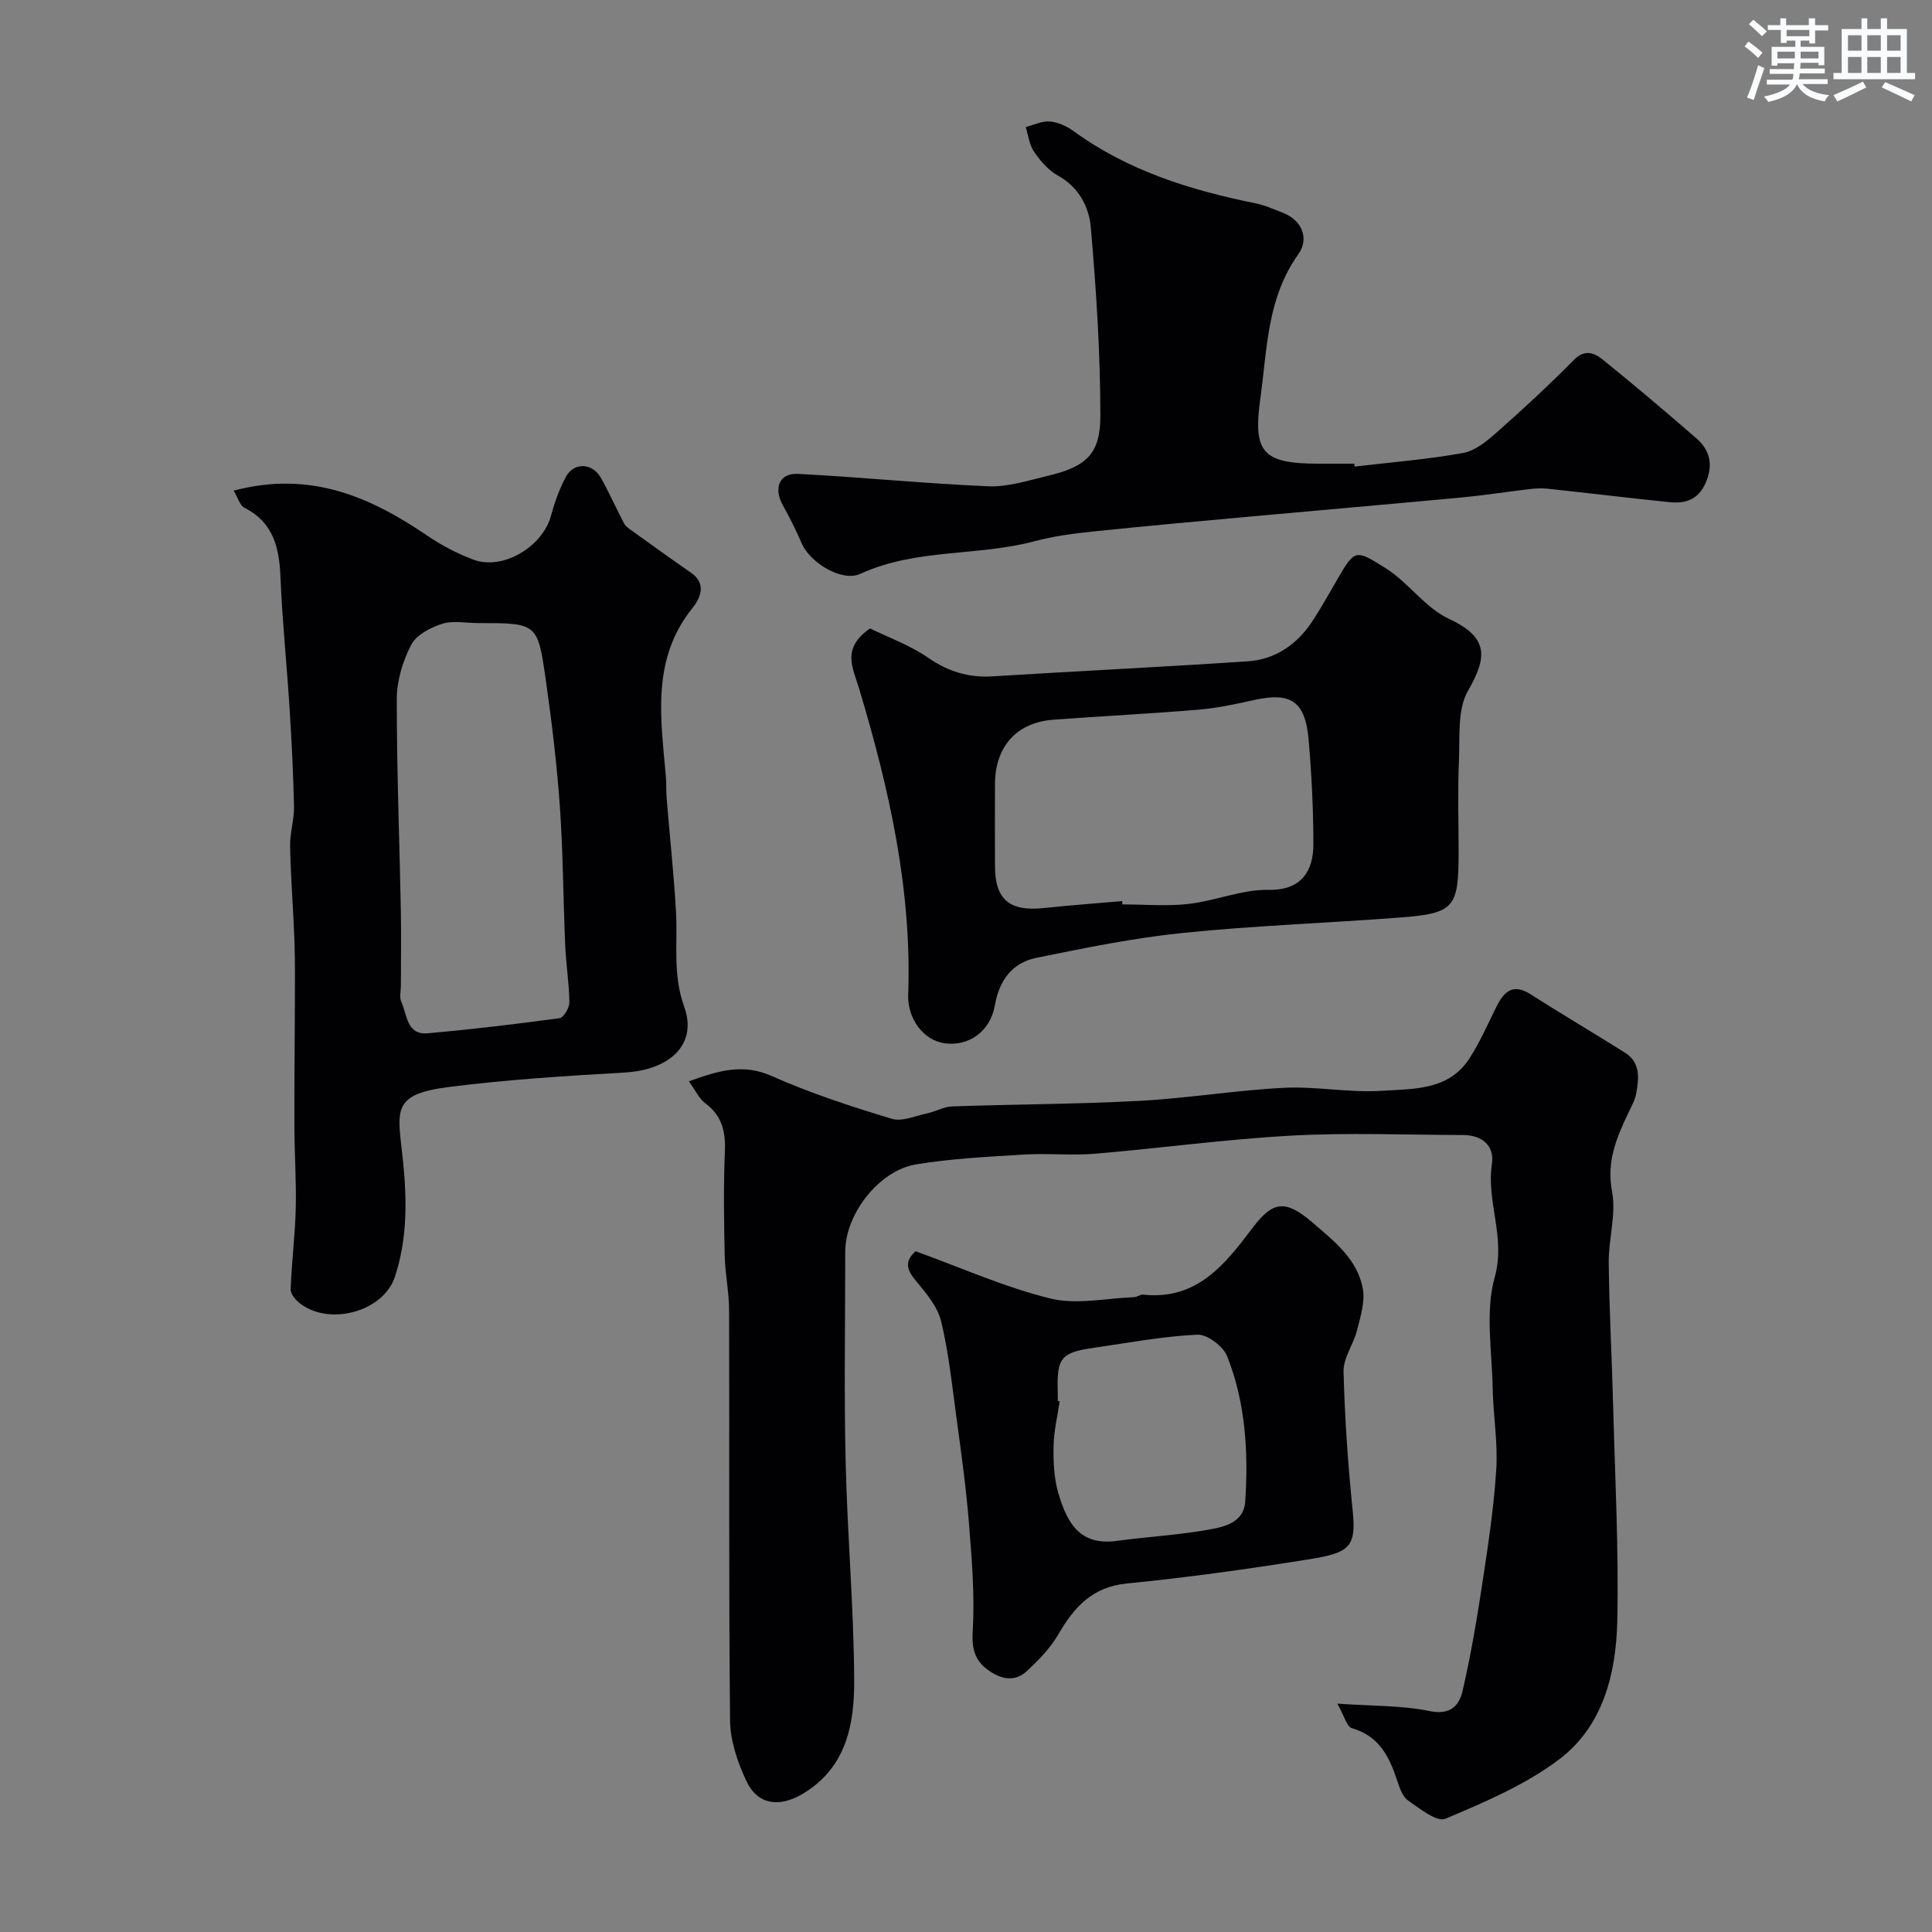 <svg enable-background="new 0 0 400 400" viewBox="0 0 400 400" xmlns="http://www.w3.org/2000/svg"><rect x="0" y="0" width="400" height="400" fill="#808080" stroke="none"/><g fill="#010103"><path d="m142.63 223.88c6.25-2.27 11.24-3.73 17.2-1.08 7.99 3.56 16.39 6.28 24.78 8.83 2.16.66 4.94-.61 7.41-1.14 1.73-.37 3.4-1.36 5.11-1.42 12.93-.45 25.87-.46 38.79-1.15 9.98-.53 19.91-2.2 29.89-2.7 6.73-.34 13.55 1.06 20.26.62 6.5-.42 13.81-.04 18.11-6.63 2.13-3.27 3.73-6.9 5.46-10.42 1.6-3.25 3.35-5.45 7.35-2.88 6.41 4.12 13 7.97 19.45 12.04 3.24 2.05 2.9 5.33 2.31 8.47-.26 1.4-1.01 2.72-1.64 4.03-2.44 5.14-4.53 10.05-3.35 16.26.89 4.7-.74 9.82-.69 14.75.11 9.93.66 19.86.92 29.8.39 14.79 1.17 29.6.85 44.38-.24 10.8-2.93 21.69-11.92 28.53-7.01 5.33-15.47 8.92-23.66 12.38-1.78.75-5.36-2.12-7.77-3.81-1.18-.84-1.77-2.74-2.28-4.28-1.62-4.87-3.75-9.06-9.29-10.65-1.09-.31-1.61-2.59-3.04-5.09 7.38.52 13.39.35 19.12 1.54 4.32.9 6.12-1.18 6.81-4.17 1.73-7.45 2.99-15.02 4.14-22.58 1.18-7.76 2.36-15.56 2.84-23.38.34-5.55-.65-11.18-.75-16.77-.14-7.68-1.57-15.81.43-22.94 2.31-8.25-1.76-15.56-.59-23.37.59-3.89-2.04-6.05-6.04-6.06-11.83-.02-23.69-.52-35.48.13-13.59.74-27.12 2.61-40.7 3.75-4.8.4-9.67-.13-14.49.16-7.53.46-15.11.82-22.54 2.05-7.73 1.3-14.63 10.36-14.63 18.02 0 14.5-.26 29 .08 43.48.34 15.04 1.68 30.06 1.77 45.09.06 9.24-1.54 18.36-10.78 23.79-4.74 2.78-9.21 2.23-11.53-2.7-1.83-3.89-3.35-8.35-3.39-12.58-.29-28.32-.11-56.65-.2-84.97-.01-3.77-.83-7.52-.91-11.29-.15-7.19-.26-14.39.04-21.57.17-4.12-.63-7.4-4.09-9.96-1.24-.92-1.95-2.56-3.36-4.51z"/><path d="m48.38 101.58c15.93-4.21 28.32 1.32 40.16 9.37 2.93 1.99 6.16 3.68 9.47 4.92 6.05 2.27 14.29-2.63 16.04-9.02.77-2.8 1.75-5.62 3.13-8.16 1.66-3.04 5.46-2.87 7.22.23 1.74 3.07 3.15 6.31 4.8 9.43.35.67 1.11 1.16 1.76 1.62 4.03 2.9 8.07 5.81 12.15 8.64 3.41 2.37 1.68 5.49.22 7.32-8.53 10.66-6.51 22.78-5.47 34.82.13 1.49.03 2.99.16 4.48.64 7.85 1.49 15.68 1.94 23.54.37 6.55-.73 12.91 1.69 19.64 2.84 7.86-3.01 13.12-12.36 13.65-12.14.69-24.3 1.46-36.36 2.99-12.25 1.55-10.55 4.99-9.48 15.44.83 8.17.86 16.1-1.68 23.83-2.35 7.18-13.34 10.23-19.51 5.66-.95-.7-2.11-2.02-2.08-3.01.18-5.56.91-11.11 1.05-16.67.14-5.7-.26-11.41-.28-17.12-.03-8.36.08-16.72.1-25.08.01-4.36.07-8.73-.08-13.09-.24-6.6-.77-13.19-.91-19.79-.06-2.75.87-5.52.81-8.27-.14-6.78-.49-13.57-.92-20.34-.57-9.04-1.51-18.05-1.88-27.09-.25-6.11-1.44-11.33-7.45-14.39-.96-.47-1.36-2.09-2.24-3.55zm50.57 27.42c-2.5 0-5.18-.57-7.44.16-2.4.77-5.32 2.3-6.38 4.35-1.74 3.36-2.97 7.39-2.98 11.15-.02 14.59.56 29.18.84 43.77.1 5.19.01 10.39.01 15.58 0 1.17-.35 2.5.1 3.46 1.21 2.61 1.07 6.84 5.43 6.46 9.13-.81 18.24-1.89 27.32-3.13.85-.12 2.05-2.15 2.03-3.28-.05-3.93-.69-7.86-.86-11.8-.42-9.59-.43-19.21-1.11-28.78-.62-8.82-1.69-17.62-2.94-26.37-1.65-11.59-1.81-11.57-14.02-11.57z"/><path d="m180.14 130.11c3.73 1.84 8.22 3.44 12.01 6.06 4.17 2.88 8.38 4.17 13.36 3.86 17.6-1.09 35.22-1.94 52.81-3.11 5.84-.39 10.34-3.59 13.51-8.48 1.86-2.86 3.52-5.85 5.23-8.8 3.47-6 3.72-5.85 9.87-1.97 4.68 2.95 8.12 8.14 13 10.42 8.13 3.79 8.16 7.74 4.02 14.9-2.25 3.89-1.68 9.55-1.89 14.44-.28 6.31-.07 12.65-.07 18.98 0 11.58-.87 12.69-12.23 13.56-14.94 1.14-29.94 1.66-44.84 3.18-10.19 1.04-20.3 3.11-30.35 5.16-5.01 1.02-7.69 4.65-8.6 9.86-.95 5.41-5.43 8.51-10.39 7.83-4.29-.58-7.73-4.99-7.55-10.08.78-21.76-3.95-42.65-10.13-63.26-1.33-4.44-3.76-8.39 2.24-12.55zm52.19 56.45c.01.23.02.46.04.69 4.59 0 9.23.42 13.77-.11 5.57-.64 11.07-3.02 16.56-2.91 6.75.13 9.22-3.94 9.22-9.4 0-7.24-.36-14.51-.99-21.73-.69-7.92-3.68-9.85-11.23-8.18-3.81.84-7.66 1.68-11.54 2.01-10.02.84-20.06 1.33-30.09 2.08-7.58.57-12.03 5.55-12.07 13.27-.03 5.65-.01 11.31 0 16.96 0 7 2.98 9.52 10.11 8.76 5.4-.57 10.82-.96 16.22-1.44z"/><path d="m280.45 96.6c7.49-.88 15.04-1.48 22.45-2.81 2.52-.45 4.97-2.48 7.01-4.29 5.45-4.82 10.81-9.77 15.92-14.96 2.32-2.36 4.32-1.45 6.06-.04 6.52 5.26 12.91 10.69 19.24 16.17 2.9 2.51 3.65 5.54 2 9.31-1.53 3.49-4.18 4.32-7.45 3.99-8.46-.86-16.9-1.9-25.36-2.8-1.29-.14-2.62-.03-3.92.13-4.54.53-9.07 1.25-13.62 1.68-14.72 1.38-29.46 2.64-44.18 3.99-10.79.98-21.58 1.95-32.36 3.08-4.05.42-8.14.96-12.06 2.01-11.84 3.15-24.53 1.45-36.04 6.74-3.85 1.77-10.42-2.31-12.15-6.29-1.17-2.69-2.47-5.33-3.9-7.89-1.98-3.54-.77-6.71 3.12-6.51 13.14.68 26.24 2.02 39.38 2.57 4.09.17 8.29-1.2 12.37-2.17 7.88-1.87 10.86-4.47 10.86-12.4-.01-13.02-.85-26.06-1.98-39.03-.37-4.24-2.47-8.34-6.84-10.75-1.96-1.08-3.61-3.02-4.91-4.91-.98-1.43-1.18-3.39-1.73-5.11 1.67-.43 3.38-1.3 5.01-1.16 1.69.15 3.51.98 4.92 2.01 11.31 8.23 24.25 12.23 37.73 14.95 1.89.38 3.7 1.22 5.52 1.92 4.28 1.64 5.44 5.56 3.29 8.57-6.51 9.1-6.46 19.55-7.88 29.85-1.55 11.05.31 13.55 11.92 13.55h7.5c.02.2.05.4.08.6z"/><path d="m189.57 259.06c9.29 3.36 18.36 7.42 27.86 9.77 5.44 1.35 11.57-.05 17.39-.27.63-.02 1.27-.58 1.87-.52 11.09 1.19 16.92-6.23 22.62-13.8 4.31-5.73 6.93-5.84 12.42-1.13 4.49 3.86 9.28 7.55 10.42 13.65.51 2.73-.48 5.84-1.19 8.67-.73 2.91-2.86 5.71-2.79 8.52.24 9.69.92 19.38 1.91 29.03.77 7.53-.91 8.56-9.4 9.91-12.4 1.98-24.87 3.72-37.36 4.95-7.18.71-10.91 4.88-14.19 10.52-1.66 2.85-4.09 5.36-6.54 7.63-2.72 2.53-5.83 1.48-8.35-.48-2.39-1.86-3.07-4.21-2.86-7.69.46-7.48-.18-15.07-.78-22.57-.59-7.33-1.61-14.63-2.6-21.93-.89-6.61-1.59-13.29-3.15-19.76-.72-2.98-3.02-5.72-5.06-8.19-1.89-2.24-2.78-4.06-.22-6.31zm29.43 30.99c.13.02.27.04.4.06-.45 3.08-1.21 6.15-1.27 9.23-.06 3.25.08 6.65.97 9.74 2 6.91 4.87 10.94 12.25 9.93 5.84-.8 11.74-1.13 17.55-2.09 3.78-.63 8.6-1.22 8.92-6.12.66-10.18.06-20.42-3.76-30.02-.82-2.06-4.11-4.54-6.15-4.45-7.14.33-14.23 1.68-21.34 2.7-6.89.98-7.77 2.06-7.58 9.02.03.67.01 1.34.01 2z"/></g><path d="m361.2 9.6.8-1c.9.7 1.9 1.4 2.9 2.3l-.9 1.1c-1-1-2-1.8-2.8-2.4zm.5 10.6c.9-2.1 1.6-4.3 2.3-6.7.4.2.8.4 1.3.6-.7 2.1-1.5 4.3-2.2 6.6zm.4-15.2.9-.9c1 .8 2 1.6 2.8 2.4l-1 1c-.9-.9-1.8-1.7-2.7-2.5zm12.5-1.2h1.2v1.4h2.7v1.1h-2.7v2.7h-1.2v-.6h-1.8v1.3h4.9v3.8h-1.2v-.5h-3.7c0 .4-.1.9-.1 1.2h5.1v1h-5.2c0 .5-.1.9-.2 1.2h6v1h-5.2c1.1 1.3 2.9 2 5.5 2.3-.4.4-.7.8-.9 1.3-2.9-.5-4.8-1.6-5.7-3.5h-.1c-.8 1.7-2.7 2.9-5.9 3.6-.2-.4-.6-.8-.9-1.1 2.8-.6 4.6-1.4 5.4-2.5h-4.8v-1h5.3c.1-.3.2-.7.2-1.2h-4.9v-1h5c0-.4 0-.8.1-1.2h-3.5v.5h-1.2v-3.9h4.9v-1.3h-1.8v.5h-1.2v-2.7h-2.7v-1h2.6v-1.4h1.2v1.4h4.7v-1.4zm-6.6 8.3h3.6c0-.4 0-.9 0-1.4h-3.6zm1.9-4.6h4.7v-1.3h-4.7zm6.6 3.2h-3.7v1.4h3.7z" fill="#fafbfc"/><path d="m385.3 3.8h1.3v2.2h2.8v-2.2h1.3v2.2h4.1v9.1h1.7v1.3h-16.9v-1.3h1.7v-9.1h4.1v-2.2zm.4 13.1.7 1.2c-1.8.9-3.8 1.9-6 2.9-.2-.4-.5-.8-.8-1.3 2.3-1 4.3-1.9 6.1-2.8zm-3.1-6.4h2.8v-3.2h-2.8zm0 4.6h2.8v-3.3h-2.8zm4-4.6h2.8v-3.2h-2.8zm0 4.6h2.8v-3.3h-2.8zm3.7 1.9c2.1.9 4.1 1.8 6.1 2.7l-.7 1.3c-2.2-1.1-4.2-2-6.1-2.9zm3.2-9.7h-2.8v3.2h2.8zm-2.8 7.8h2.8v-3.3h-2.8z" fill="#fafbfc"/></svg>
